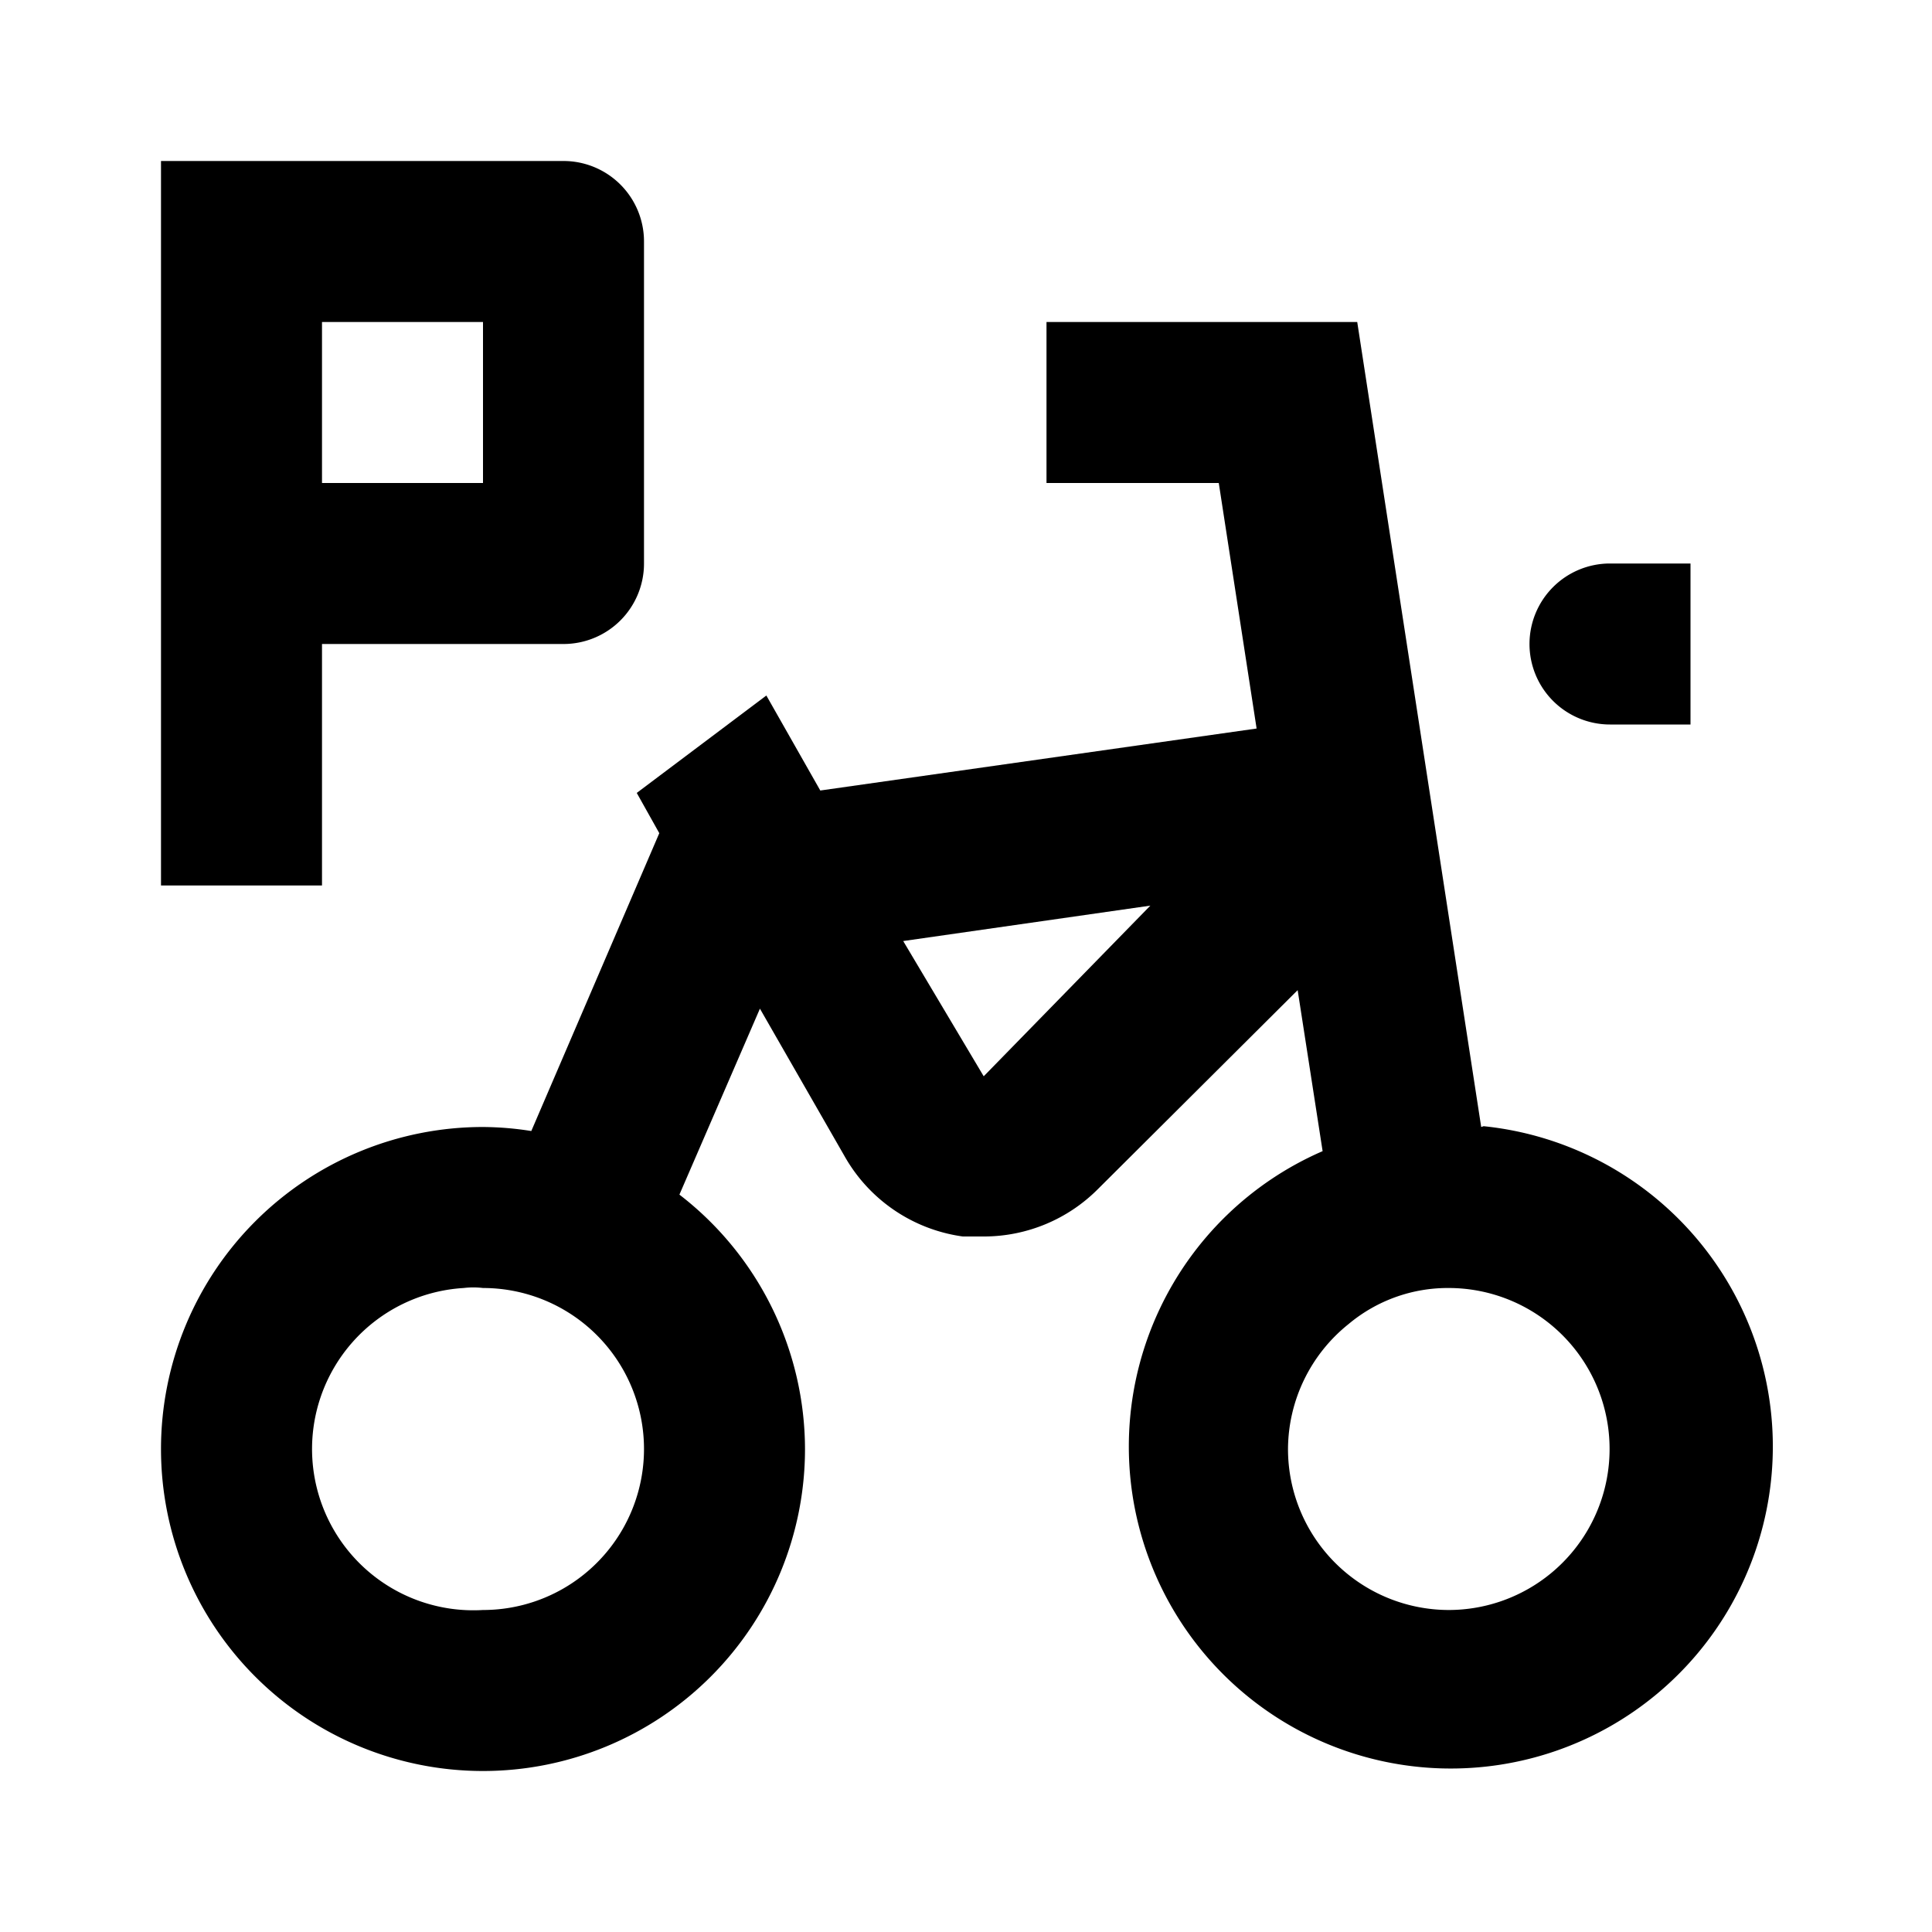 <svg xmlns="http://www.w3.org/2000/svg" viewBox="0 0 24 24"><g id="Layer_2" data-name="Layer 2"><g id="UI_POI_Outline" data-name="UI POI Outline"><g id="facilities-parking-bicycle"><rect width="24" height="24" style="fill:none"/><path d="M2,2v9H4V8H7A1,1,0,0,0,8,7V3A1,1,0,0,0,7,2ZM6,6H4V4H6Zm12.4,8L16.86,4H13V6h2.14l.47,3.05-5.42.77L9.52,8.64,7.91,9.85l.28.5L6.6,14.05A3.94,3.94,0,0,0,6,14a4,4,0,1,0,4,4,4,4,0,0,0-1.56-3.16l1-2.31,1.05,1.83a2,2,0,0,0,1.47,1l.27,0a2,2,0,0,0,1.41-.59l2.48-2.47.31,2a4,4,0,1,0,2-.31ZM6,20a2,2,0,0,1-.24-4A1,1,0,0,1,6,16a2,2,0,0,1,2,2A2,2,0,0,1,6,20Zm6.22-6.63-1-1.68,3.07-.44ZM18,20a2,2,0,0,1-2-2,2,2,0,0,1,.75-1.55A1.92,1.92,0,0,1,18,16a2,2,0,0,1,.73.14A2,2,0,0,1,18,20ZM21,9H20a1,1,0,0,1-1-1h0a1,1,0,0,1,1-1h1Z"/></g></g></g></svg>